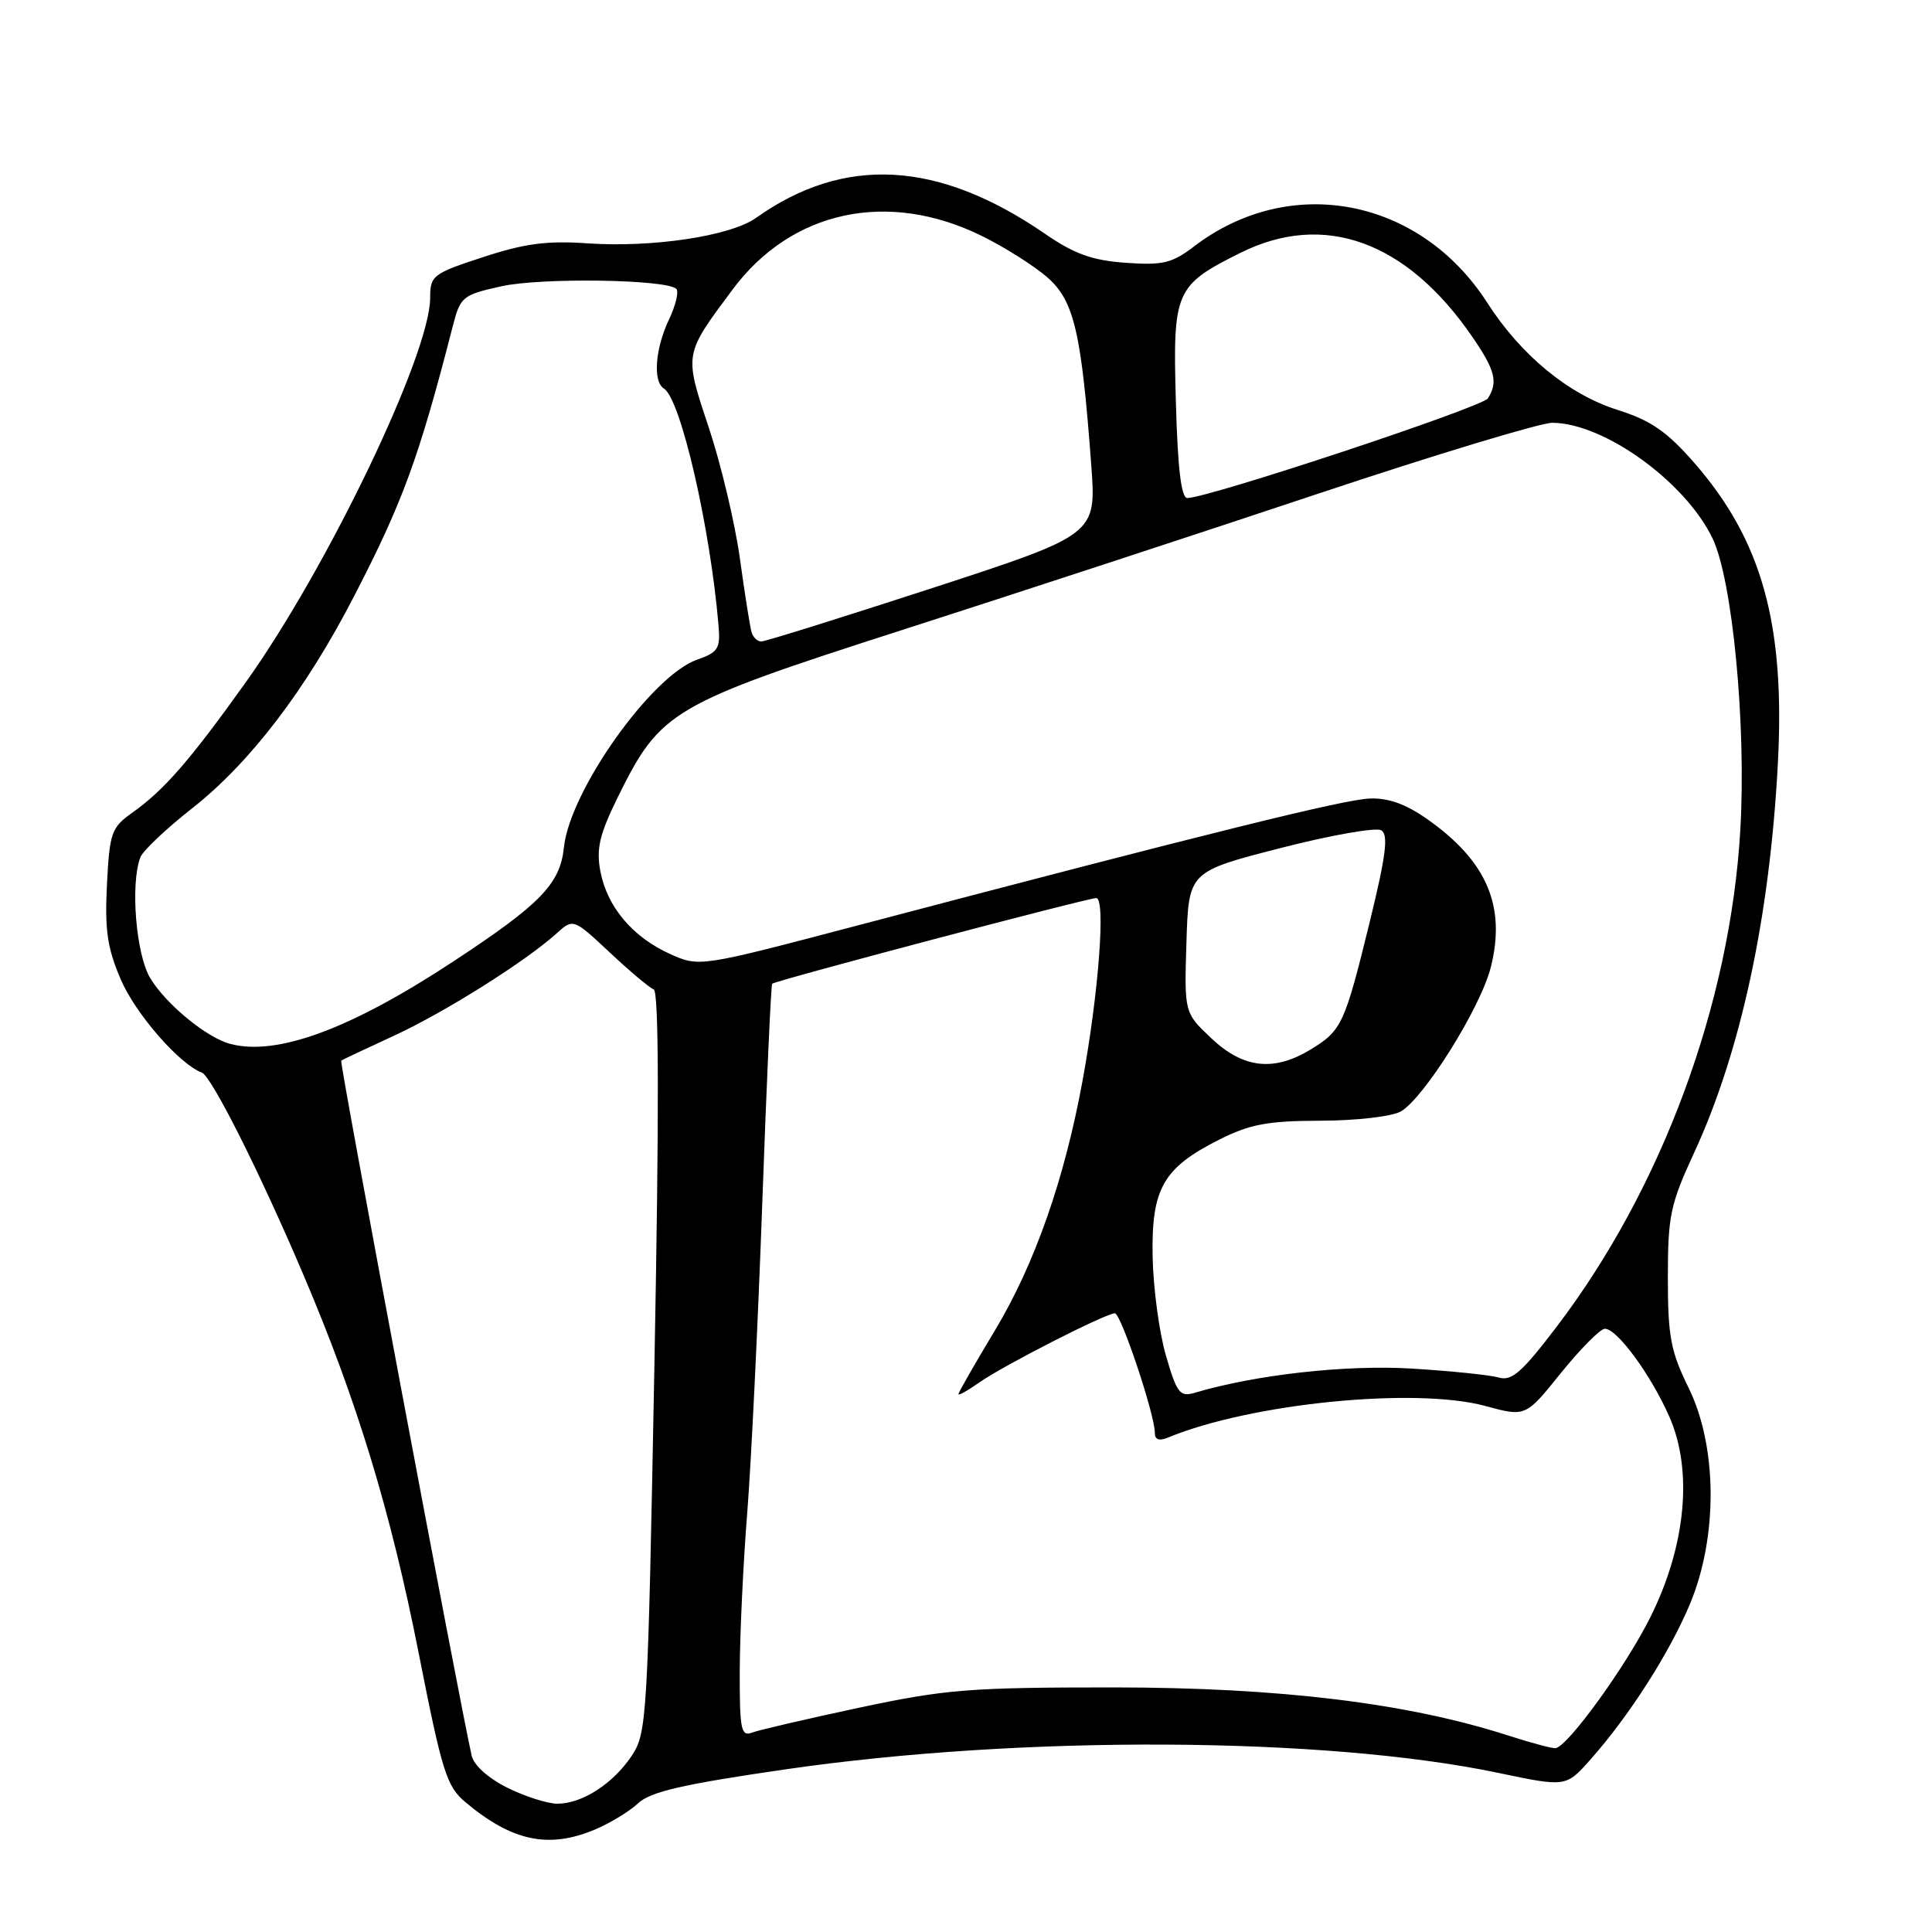 <?xml version="1.0" encoding="UTF-8" standalone="no"?>
<!DOCTYPE svg PUBLIC "-//W3C//DTD SVG 1.1//EN" "http://www.w3.org/Graphics/SVG/1.1/DTD/svg11.dtd" >
<svg xmlns="http://www.w3.org/2000/svg" xmlns:xlink="http://www.w3.org/1999/xlink" version="1.1" viewBox="0 0 256 256">
 <g >
 <path fill="currentColor"
d=" M 78.77 242.45 C 80.81 241.60 83.41 240.02 84.56 238.94 C 86.19 237.41 90.49 236.42 104.07 234.45 C 135.38 229.90 175.51 230.10 198.50 234.91 C 207.50 236.80 207.50 236.80 210.74 233.15 C 215.89 227.35 221.22 219.01 223.94 212.51 C 227.64 203.63 227.57 191.67 223.75 183.90 C 221.37 179.05 221.00 177.10 221.00 169.29 C 221.00 161.12 221.32 159.58 224.46 152.79 C 230.65 139.39 234.48 121.65 235.57 101.29 C 236.57 82.71 233.47 71.58 224.45 61.27 C 220.86 57.17 218.74 55.71 214.35 54.32 C 207.85 52.27 201.56 47.10 197.08 40.13 C 188.17 26.23 170.97 22.92 158.22 32.65 C 155.28 34.89 154.08 35.17 149.14 34.82 C 144.71 34.50 142.35 33.65 138.50 31.00 C 124.33 21.25 111.88 20.56 100.18 28.87 C 96.77 31.29 86.44 32.84 77.76 32.24 C 72.50 31.87 69.48 32.27 64.01 34.07 C 57.34 36.25 57.00 36.51 57.00 39.46 C 57.00 46.91 43.37 75.31 32.50 90.50 C 25.12 100.82 21.73 104.71 17.52 107.69 C 14.76 109.66 14.52 110.32 14.17 117.23 C 13.87 123.26 14.22 125.64 16.02 129.82 C 17.97 134.35 23.78 141.02 26.74 142.12 C 28.03 142.60 34.49 155.47 40.26 169.05 C 47.32 185.65 51.78 200.30 55.48 219.06 C 58.60 234.88 59.18 236.72 61.71 238.83 C 67.85 243.97 72.68 244.99 78.77 242.45 Z  M 67.24 236.89 C 64.72 235.64 62.78 233.91 62.50 232.64 C 60.92 225.72 44.96 140.72 45.21 140.54 C 45.37 140.42 48.50 138.94 52.18 137.25 C 58.91 134.15 69.60 127.42 73.73 123.70 C 75.96 121.69 75.96 121.69 80.78 126.19 C 83.42 128.67 86.05 130.88 86.62 131.10 C 87.31 131.37 87.35 147.13 86.72 180.50 C 85.83 227.85 85.73 229.61 83.70 232.66 C 81.22 236.37 77.13 239.00 73.85 239.00 C 72.56 239.00 69.58 238.05 67.24 236.89 Z  M 199.86 229.97 C 186.54 225.67 169.59 223.60 147.50 223.59 C 128.49 223.59 125.31 223.84 113.89 226.27 C 106.96 227.75 100.54 229.24 99.64 229.58 C 98.19 230.14 98.00 229.16 98.02 221.36 C 98.04 216.49 98.48 207.10 99.01 200.50 C 99.53 193.90 100.43 175.48 101.00 159.56 C 101.57 143.65 102.16 130.50 102.32 130.35 C 102.74 129.93 144.08 119.00 145.26 119.00 C 146.53 119.00 145.58 131.60 143.43 143.27 C 141.03 156.32 137.10 167.51 131.86 176.24 C 129.19 180.68 127.00 184.50 127.00 184.73 C 127.00 184.95 128.24 184.26 129.75 183.19 C 132.91 180.96 146.57 173.99 147.73 174.02 C 148.54 174.04 153.05 187.53 153.02 189.86 C 153.01 190.76 153.59 190.97 154.75 190.49 C 165.75 185.94 187.52 183.78 196.82 186.30 C 202.15 187.75 202.15 187.75 206.82 181.94 C 209.40 178.75 212.01 176.11 212.63 176.07 C 214.20 175.97 218.72 182.11 221.18 187.68 C 224.34 194.82 223.41 204.77 218.70 214.25 C 215.49 220.71 207.87 231.26 206.15 231.64 C 205.79 231.72 202.96 230.97 199.86 229.97 Z  M 154.49 179.62 C 153.60 176.55 152.81 170.66 152.73 166.54 C 152.55 157.50 154.11 154.75 161.55 151.01 C 165.65 148.95 167.97 148.52 175.00 148.50 C 179.71 148.49 184.44 147.94 185.60 147.28 C 188.68 145.53 196.17 133.55 197.53 128.20 C 199.58 120.11 197.04 114.14 189.19 108.59 C 186.31 106.55 183.99 105.71 181.48 105.81 C 178.05 105.94 159.96 110.42 113.58 122.64 C 92.67 128.15 92.67 128.15 88.77 126.40 C 83.81 124.16 80.44 120.15 79.55 115.44 C 78.99 112.44 79.44 110.56 81.87 105.61 C 87.52 94.16 88.97 93.31 119.50 83.49 C 134.35 78.72 159.19 70.58 174.71 65.40 C 190.22 60.23 204.17 56.01 205.71 56.02 C 212.56 56.08 223.28 63.81 226.91 71.31 C 229.57 76.83 231.41 96.12 230.60 110.00 C 229.25 133.05 220.21 157.48 206.25 175.82 C 201.67 181.84 200.30 183.04 198.59 182.53 C 197.44 182.19 192.22 181.66 187.00 181.34 C 178.29 180.82 166.34 182.16 158.31 184.55 C 156.35 185.13 155.94 184.62 154.49 179.62 Z  M 160.53 137.60 C 156.92 134.19 156.92 134.19 157.21 124.85 C 157.50 115.50 157.50 115.50 169.64 112.38 C 176.32 110.66 182.35 109.60 183.03 110.02 C 184.00 110.62 183.65 113.35 181.50 122.15 C 178.18 135.70 177.79 136.55 173.69 139.05 C 168.80 142.03 164.76 141.58 160.53 137.60 Z  M 30.50 138.32 C 27.40 137.50 22.03 133.10 19.92 129.63 C 18.02 126.52 17.25 117.12 18.60 113.59 C 18.93 112.73 22.01 109.82 25.44 107.12 C 33.15 101.06 40.50 91.44 46.94 78.96 C 53.36 66.54 55.52 60.64 59.97 43.32 C 61.00 39.30 61.25 39.09 66.40 37.94 C 71.67 36.76 88.34 37.01 89.62 38.28 C 89.97 38.64 89.53 40.48 88.63 42.37 C 86.81 46.21 86.49 50.57 87.97 51.48 C 90.20 52.86 94.12 69.91 95.21 82.91 C 95.47 85.94 95.15 86.44 92.37 87.41 C 86.34 89.51 75.48 104.82 74.72 112.30 C 74.22 117.13 71.62 119.81 60.00 127.44 C 46.43 136.37 36.69 139.96 30.50 138.32 Z  M 99.58 83.75 C 99.38 83.06 98.68 78.67 98.04 74.00 C 97.39 69.33 95.54 61.53 93.93 56.69 C 90.64 46.80 90.59 47.07 97.09 38.34 C 104.87 27.89 117.62 25.14 130.05 31.24 C 133.05 32.71 136.95 35.17 138.73 36.71 C 142.32 39.81 143.29 43.95 144.60 61.67 C 145.27 70.83 145.27 70.83 123.54 77.92 C 111.59 81.81 101.39 85.00 100.88 85.00 C 100.36 85.00 99.77 84.44 99.58 83.75 Z  M 155.81 53.25 C 155.39 38.54 155.70 37.82 164.37 33.50 C 175.43 27.99 186.36 31.94 195.06 44.59 C 198.12 49.04 198.53 50.62 197.15 52.79 C 196.42 53.95 160.14 65.98 157.33 65.99 C 156.52 66.00 156.05 62.11 155.81 53.25 Z "/>
</g>
</svg>